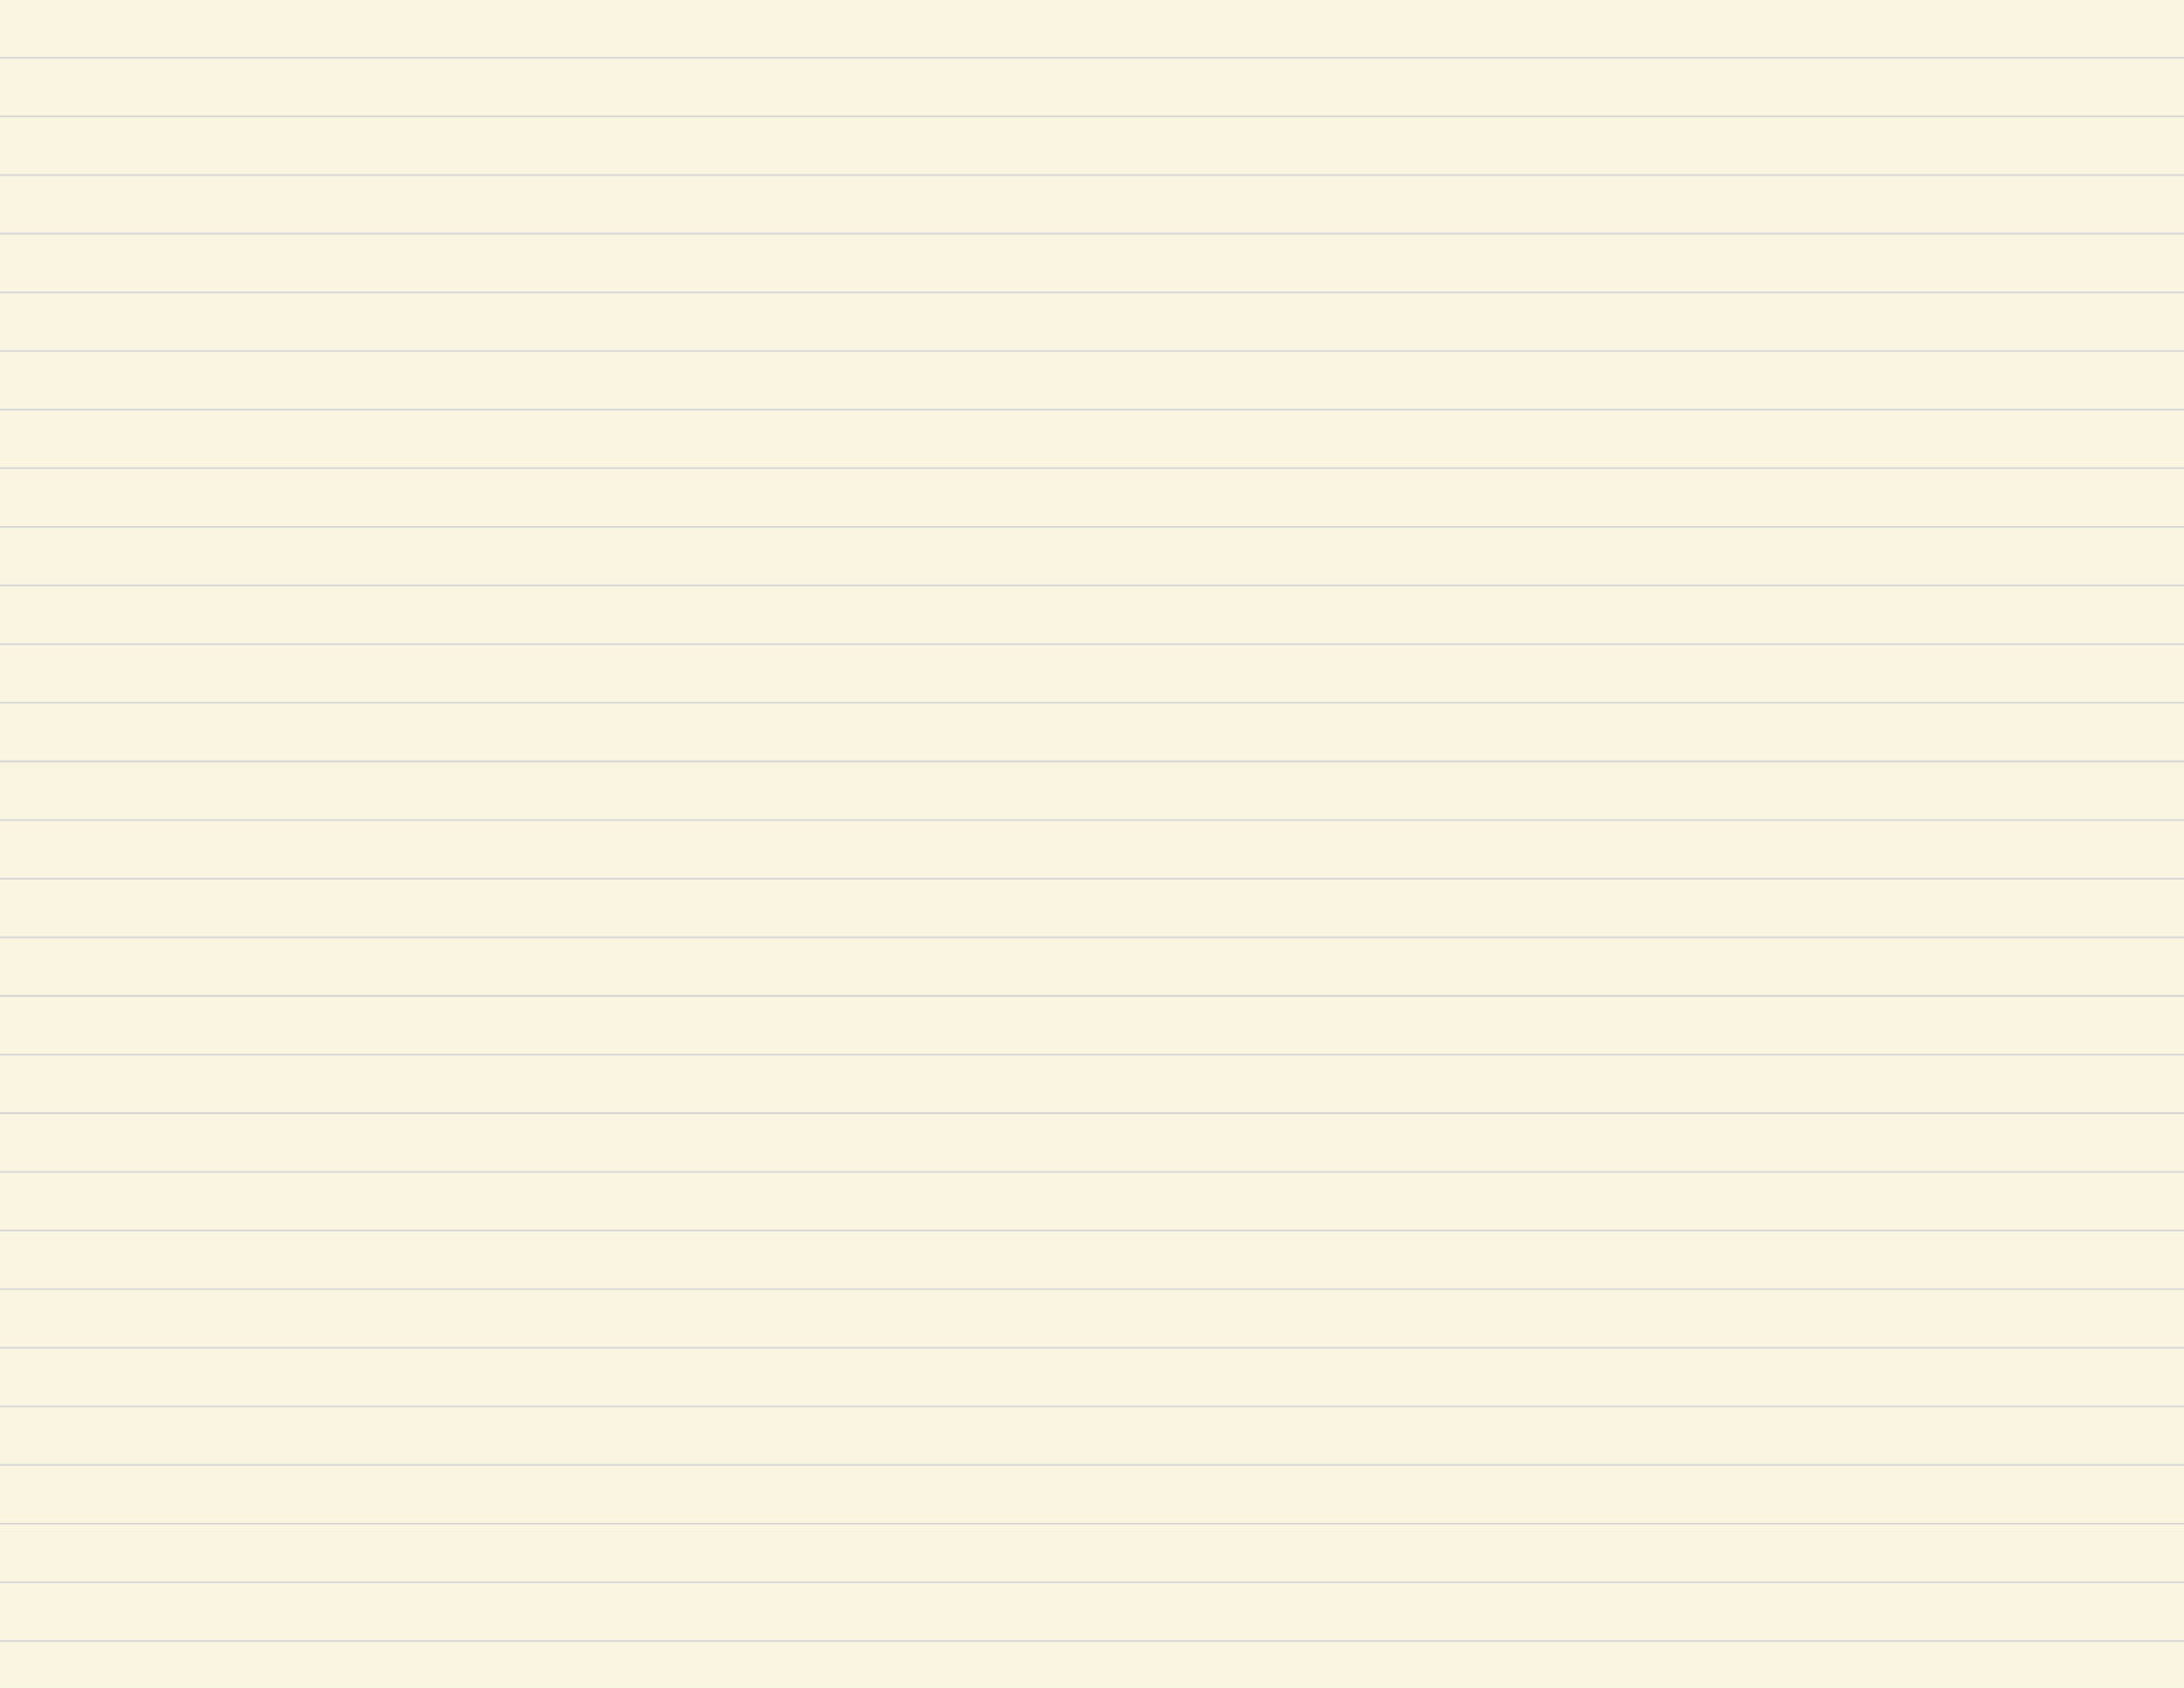 <svg xmlns="http://www.w3.org/2000/svg" xmlns:xlink="http://www.w3.org/1999/xlink" viewBox="0 0 792 612"><defs><style>.a,.d{fill:none;}.b{fill:#faf5e1;}.c{clip-path:url(#a);}.d{stroke:#d4d4d4;stroke-width:0.6px;}</style><clipPath id="a" transform="translate(0)"><rect class="a" width="792" height="612"/></clipPath></defs><title>Yellow</title><rect class="b" width="792" height="612"/><g class="c"><line class="d" y1="20.96" x2="792" y2="20.96"/><line class="d" y1="42.22" x2="792" y2="42.22"/><line class="d" y1="63.48" x2="792" y2="63.48"/><line class="d" y1="84.74" x2="792" y2="84.74"/><line class="d" y1="106" x2="792" y2="106"/><line class="d" y1="127.26" x2="792" y2="127.26"/><line class="d" y1="148.52" x2="792" y2="148.52"/><line class="d" y1="169.78" x2="792" y2="169.78"/><line class="d" y1="191.04" x2="792" y2="191.04"/><line class="d" y1="212.3" x2="792" y2="212.3"/><line class="d" y1="233.56" x2="792" y2="233.56"/><line class="d" y1="254.82" x2="792" y2="254.82"/><line class="d" y1="276.08" x2="792" y2="276.08"/><line class="d" y1="297.34" x2="792" y2="297.34"/><line class="d" y1="318.6" x2="792" y2="318.6"/><line class="d" y1="339.86" x2="792" y2="339.86"/><line class="d" y1="361.12" x2="792" y2="361.12"/><line class="d" y1="382.38" x2="792" y2="382.38"/><line class="d" y1="403.64" x2="792" y2="403.64"/><line class="d" y1="424.9" x2="792" y2="424.9"/><line class="d" y1="446.16" x2="792" y2="446.16"/><line class="d" y1="467.42" x2="792" y2="467.42"/><line class="d" y1="488.68" x2="792" y2="488.68"/><line class="d" y1="509.94" x2="792" y2="509.94"/><line class="d" y1="531.2" x2="792" y2="531.2"/><line class="d" y1="552.46" x2="792" y2="552.46"/><line class="d" y1="573.72" x2="792" y2="573.72"/><line class="d" y1="594.98" x2="792" y2="594.98"/></g></svg>